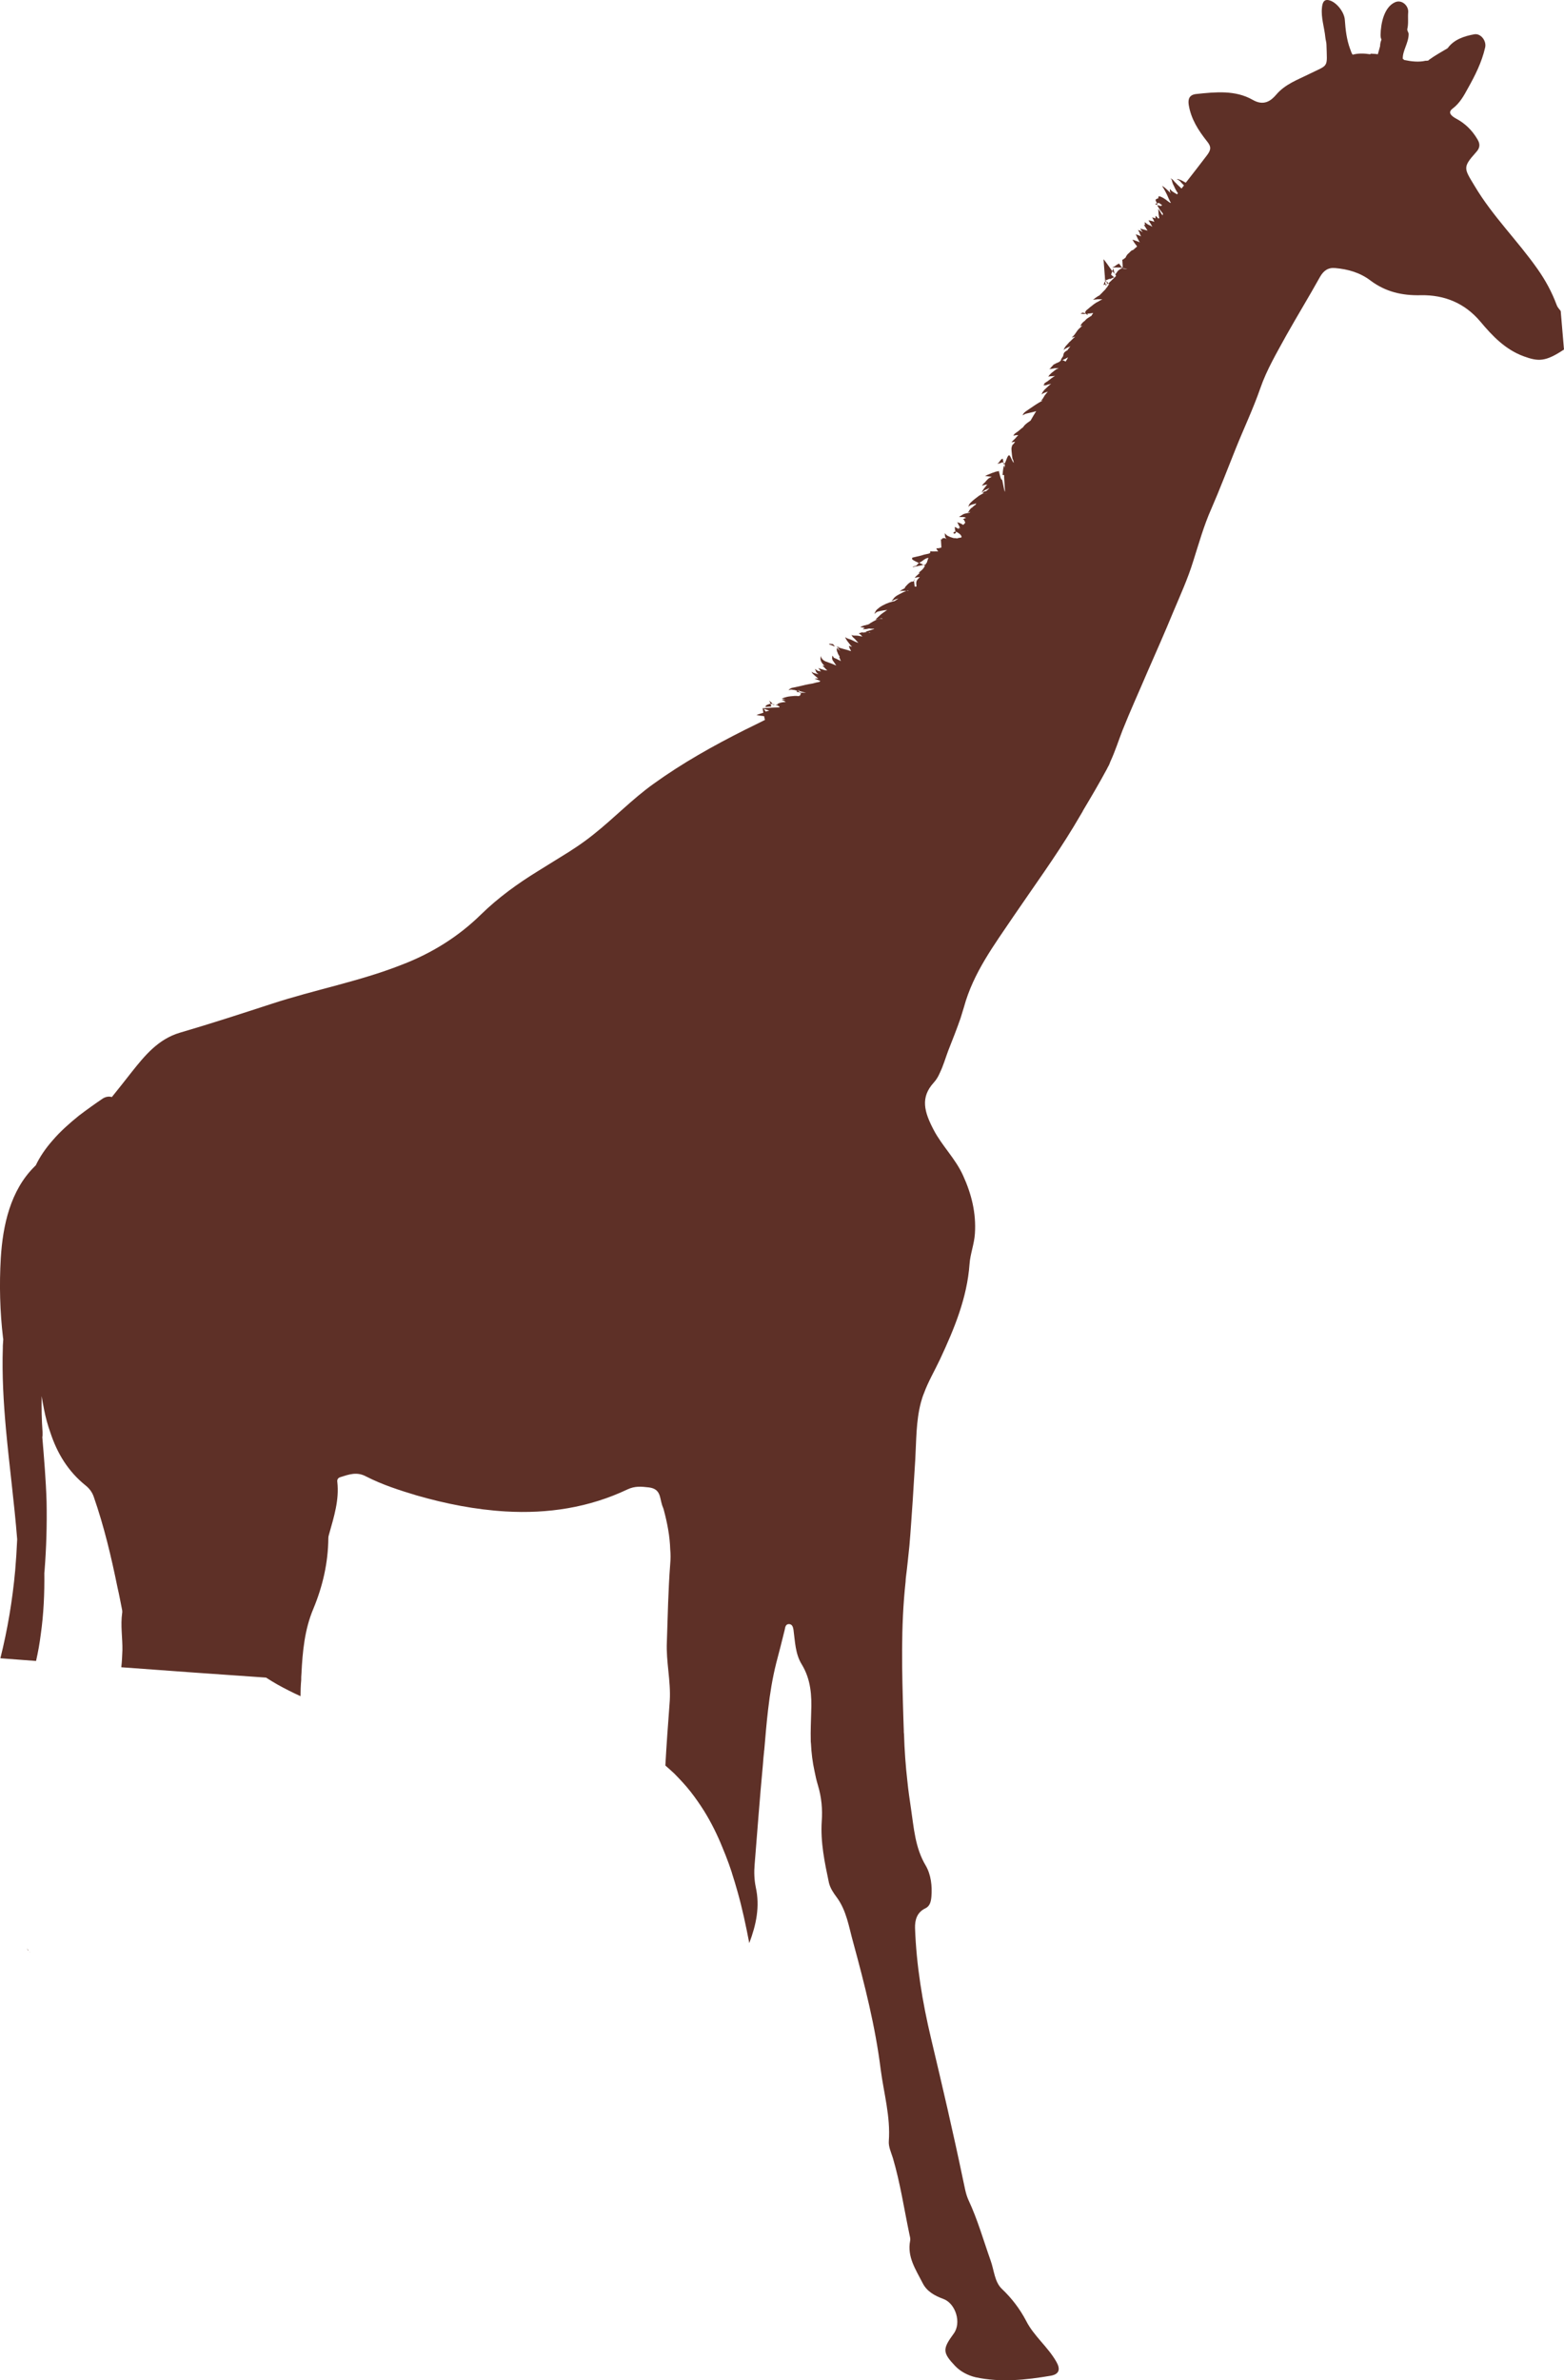 <svg version="1.1" id="图层_1" x="0px" y="0px" width="59.929px" height="91.15px" viewBox="0 0 59.929 91.15" enable-background="new 0 0 59.929 91.15" xml:space="preserve" xmlns="http://www.w3.org/2000/svg" xmlns:xlink="http://www.w3.org/1999/xlink" xmlns:xml="http://www.w3.org/XML/1998/namespace">
  <path id="XMLID_1_" fill="#5E3027" d="M1.031,74.606c0.026,0.043,0.034,0.077,0.052,0.103v-0.026
	C1.065,74.657,1.048,74.632,1.031,74.606z M43.033,10.254v0.009c-0.017,0.009-0.026,0.009-0.034,0.009
	c0.009,0,0.009,0.009,0.017,0.009h0.026c0-0.009,0.009-0.017,0.009-0.017C43.041,10.254,43.033,10.254,43.033,10.254z
	 M43.024,10.254h-0.077c0.009,0,0.017,0.009,0.026,0.017c0.009,0,0.009,0,0.009,0l0.009-0.009h0.043
	C43.033,10.263,43.033,10.263,43.024,10.254z M42.379,10.744c-0.009-0.009-0.009,0-0.017,0.009v0.034h0.034
	C42.388,10.77,42.379,10.753,42.379,10.744z M42.379,10.744c-0.009-0.009-0.009,0-0.017,0.009v0.034h0.034
	C42.388,10.77,42.379,10.753,42.379,10.744z M59.804,11.922c0-0.034-0.112-0.12-0.155-0.241c-0.189-0.507-0.43-0.946-0.731-1.375
	c-0.765-1.092-1.728-2.029-2.416-3.189c-0.404-0.67-0.464-0.705,0.052-1.281c0.146-0.155,0.18-0.301,0.06-0.499
	c-0.206-0.352-0.481-0.619-0.842-0.808c-0.146-0.086-0.318-0.215-0.112-0.37c0.275-0.206,0.43-0.49,0.585-0.774
	c0.275-0.49,0.533-0.997,0.662-1.565c0.06-0.249-0.163-0.55-0.413-0.507c-0.395,0.069-0.791,0.206-1.023,0.533
	c-0.241,0.146-0.481,0.275-0.705,0.438c-0.009,0.009-0.026,0.017-0.034,0.034c-0.034,0.009-0.077,0.009-0.112,0.009
	c-0.249,0.06-0.55,0.026-0.791-0.026c-0.069-0.009-0.009-0.026-0.077-0.043c-0.017-0.31,0.224-0.61,0.224-0.954
	c0-0.06-0.052-0.112-0.052-0.172c0,0,0-0.009,0-0.017c0.052-0.206,0.017-0.421,0.034-0.636c0.026-0.249-0.232-0.507-0.499-0.395
	c-0.43,0.189-0.55,0.825-0.559,1.246c0,0.077,0.009,0.138,0.034,0.18c0,0,0,0,0,0.009c-0.034,0.086-0.052,0.163-0.052,0.249
	c-0.026,0.103-0.06,0.206-0.086,0.309c-0.069-0.009-0.129-0.017-0.198-0.017c-0.086-0.009-0.077,0-0.086,0.009
	c-0.009,0.009-0.009,0.009-0.009,0.009c-0.224-0.034-0.464-0.043-0.671,0.017c-0.052-0.06-0.069-0.155-0.103-0.232
	c-0.129-0.352-0.172-0.722-0.198-1.1c-0.017-0.292-0.309-0.67-0.584-0.748c-0.232-0.069-0.275,0.112-0.292,0.275
	c-0.043,0.387,0.094,0.765,0.129,1.143c0.009,0.095,0.043,0.189,0.043,0.275c0.026,0.92,0.103,0.748-0.679,1.135
	c-0.43,0.215-0.903,0.378-1.246,0.782c-0.198,0.232-0.473,0.447-0.903,0.198C47.337,3.445,46.58,3.522,45.841,3.6
	c-0.258,0.026-0.327,0.18-0.292,0.413c0.086,0.542,0.37,0.98,0.696,1.393c0.18,0.215,0.155,0.335,0.009,0.533
	c-0.267,0.352-0.541,0.705-0.817,1.057c-0.034-0.017-0.069-0.034-0.095-0.052c-0.052-0.026-0.094-0.052-0.129-0.06
	c-0.034-0.017-0.069-0.026-0.086-0.026c-0.026,0-0.034,0.009-0.034,0.009s0.009,0,0.026,0.009c0.017,0.009,0.043,0.017,0.077,0.043
	c0.026,0.026,0.052,0.052,0.086,0.095c0.026,0.026,0.051,0.052,0.086,0.086c-0.034,0.043-0.06,0.077-0.095,0.12
	c-0.06-0.06-0.12-0.112-0.172-0.163c-0.034-0.034-0.06-0.069-0.094-0.095c-0.009-0.017-0.026-0.026-0.034-0.043l-0.034-0.034
	c-0.026-0.026-0.052-0.043-0.069-0.043c-0.017,0-0.026,0-0.026,0s0.009,0,0.026,0.009c0.009,0.009,0.026,0.026,0.034,0.052
	c0,0.017,0.009,0.034,0.009,0.052c0.009,0.017,0.017,0.034,0.017,0.052c0.017,0.043,0.034,0.086,0.06,0.129
	c0.034,0.086,0.086,0.18,0.146,0.266c-0.017,0.017-0.026,0.026-0.034,0.043c-0.034-0.026-0.077-0.052-0.112-0.069
	c-0.052-0.034-0.095-0.06-0.12-0.095c-0.026-0.026-0.043-0.043-0.043-0.043s0,0,0,0.017v0.043c0,0.034,0.017,0.069,0.026,0.103
	c-0.009-0.009-0.017-0.017-0.026-0.034c-0.077-0.077-0.155-0.146-0.206-0.189c-0.06-0.043-0.095-0.06-0.095-0.06
	s0.095,0.138,0.189,0.335c0.043,0.095,0.086,0.206,0.146,0.309c-0.008,0.009-0.008,0.009-0.017,0.009
	c-0.051-0.034-0.112-0.077-0.163-0.12c-0.06-0.043-0.129-0.086-0.172-0.103c-0.043-0.026-0.103-0.034-0.103-0.034
	s-0.034,0.034-0.017,0.069c0,0.017-0.086,0.034-0.086,0.043s-0.009,0.009-0.009,0.009s-0.017,0.009-0.017,0.017
	c0.009,0.009,0.009,0.034,0.017,0.06c0.017,0.017,0.026,0.043,0.034,0.077c0.026-0.009,0.06-0.017,0.086-0.017l0.009,0.009
	c0,0.009,0.026,0.017,0.043,0.026v0.009c0.026,0.009,0.052,0.026,0.06,0.043c0,0.017-0.06,0.026-0.06,0.034
	c-0.017-0.017-0.069-0.026-0.12-0.034c0.009,0.026,0.017,0.043,0.034,0.069c0.051,0.095,0.129,0.181,0.18,0.249v0.017
	c0,0.009-0.009,0.043-0.009,0.052c-0.052-0.043-0.103-0.163-0.129-0.198l-0.017-0.017c-0.009,0-0.009,0-0.017,0
	c0,0.052,0,0.155,0.017,0.224c0,0.026,0.008,0.06,0.017,0.086c-0.009,0.009-0.017,0.026-0.026,0.034
	c-0.034-0.034-0.06-0.052-0.077-0.077c-0.026-0.026-0.034-0.034-0.034-0.034s-0.009,0.017-0.009,0.052c0,0.017,0,0.034-0.009,0.052
	c-0.017-0.017-0.043-0.026-0.06-0.026c-0.043-0.017-0.06-0.017-0.06-0.017s0.051,0.077,0.086,0.172
	c-0.017-0.009-0.026-0.009-0.043-0.017c-0.103-0.034-0.181-0.043-0.181-0.043s0.043,0.077,0.095,0.155
	c0.017,0.034,0.034,0.06,0.052,0.095c-0.009-0.009-0.026-0.017-0.043-0.026c-0.026-0.017-0.052-0.034-0.086-0.043
	c-0.051-0.026-0.094-0.052-0.12-0.077c-0.034-0.017-0.043-0.043-0.043-0.043s0,0.009,0,0.017v0.052
	c0.009,0.017,0.017,0.034,0.017,0.052c-0.034-0.009-0.052-0.017-0.052-0.017s0.043,0.077,0.112,0.18
	c0.009,0.017,0.017,0.034,0.034,0.052c-0.034-0.009-0.06-0.017-0.086-0.026c-0.112-0.034-0.198-0.052-0.198-0.052
	s0.034,0.06,0.094,0.138c-0.043-0.026-0.086-0.06-0.12-0.069c-0.043-0.017-0.069-0.009-0.069-0.009s0.009,0,0.017,0.009
	c0.009,0.009,0.017,0.017,0.026,0.034c0.017,0.026,0.034,0.077,0.052,0.129c0.009,0.017,0.017,0.034,0.026,0.052
	c0,0.009,0.009,0.009,0.009,0.017C43.717,9.048,43.709,9.048,43.7,9.04c-0.103-0.043-0.18-0.069-0.18-0.069s0.034,0.077,0.077,0.172
	c0.026,0.043,0.052,0.095,0.077,0.138c-0.026-0.009-0.052-0.026-0.077-0.034c-0.051-0.017-0.103-0.034-0.146-0.052
	c-0.034-0.009-0.06-0.017-0.06-0.017S43.4,9.195,43.425,9.23c0.017,0.034,0.052,0.086,0.095,0.138
	c0.009,0.017,0.026,0.034,0.043,0.052v0.026c0,0.009,0,0.009-0.009,0.009c-0.017,0.017-0.043,0.034-0.06,0.052
	c-0.017,0.009-0.026,0.017-0.034,0.034c-0.009,0-0.009,0.009-0.017,0.009c0,0.009,0,0.009,0,0.009
	c-0.017,0.009-0.043,0.017-0.06,0.026c-0.026,0.009-0.051,0.026-0.06,0.043c-0.017,0.009-0.026,0.026-0.034,0.034
	c-0.017,0.017-0.034,0.026-0.034,0.026v0.009c-0.034,0.017-0.077,0.069-0.103,0.12c-0.009,0.017-0.017,0.034-0.026,0.052
	c-0.034,0.026-0.069,0.052-0.094,0.069c0,0,0,0-0.009,0c0,0-0.017,0.009-0.017,0.017l-0.017,0.009c0.009,0,0.017,0,0.017,0
	c0,0.009,0.009,0.172,0.017,0.301h0.034c0,0,0,0,0,0.009c0.06,0.009,0.129,0.017,0.129,0.026l-0.146-0.009
	c0-0.009,0.009-0.017,0.009-0.017c-0.009-0.009-0.017-0.009-0.017-0.009v0.009c-0.017,0.009-0.026,0.009-0.034,0.009
	c0,0-0.009,0-0.017,0c0,0,0,0-0.009,0c-0.017,0.009-0.043,0.017-0.051,0.026c-0.009,0-0.043,0.034-0.06,0.043
	c-0.034,0.017-0.077,0.103-0.112,0.138c0,0,0,0.009-0.009,0.017l0.026,0.06l-0.017-0.009c0,0,0,0.009,0.009,0.017l-0.034,0.034
	l-0.026,0.026l-0.232,0.224c0.017,0.017,0.026,0.026,0.043,0.026c-0.043,0.017-0.069,0.095-0.094,0.12
	c-0.034,0.026-0.052,0.077-0.077,0.095l-0.086,0.086c-0.026,0.026-0.043,0.052-0.069,0.069c-0.009,0.017-0.026,0.026-0.034,0.034
	c0,0.009-0.009,0.009-0.009,0.017c-0.009,0.009-0.026,0.009-0.034,0.017c-0.034,0.017-0.06,0.034-0.094,0.06
	c-0.034,0.017-0.052,0.034-0.069,0.052c-0.034,0.026-0.069,0.034-0.069,0.034s0.009,0,0.026,0c0.009,0.009,0.034,0.009,0.06,0
	c0.026,0,0.052,0,0.077-0.009h0.198c0,0-0.009,0-0.009,0.009c-0.052,0.026-0.103,0.052-0.155,0.086
	c-0.043,0.017-0.086,0.043-0.129,0.077c-0.034,0.017-0.077,0.06-0.112,0.086c-0.069,0.043-0.129,0.112-0.181,0.146
	c-0.043,0.026-0.069,0.095-0.069,0.095s0.009,0.009,0.017,0.026c-0.052,0.017-0.095-0.026-0.129-0.009
	c-0.034,0.026-0.069,0.034-0.069,0.034s0.034,0.009,0.077,0.009c0.034,0.009,0.086,0,0.138-0.009
	c0.017,0.026,0.034,0.043,0.06,0.043c0.009,0,0.009,0,0.017,0c-0.009,0-0.017-0.026-0.026-0.043c0.069,0,0.146-0.009,0.224-0.026
	c-0.026,0.043-0.052,0.077-0.077,0.12c-0.009,0-0.017,0.009-0.026,0.009c-0.043,0.026-0.095,0.06-0.146,0.095
	c-0.008,0.017-0.026,0.026-0.034,0.034l-0.017,0.017c0,0-0.009,0.009-0.009,0.017c-0.017,0.009-0.043,0.034-0.069,0.052
	c-0.043,0.043-0.077,0.077-0.094,0.12c-0.017,0.017-0.017,0.026-0.009,0.043c0.009-0.009,0.017-0.009,0.034-0.017
	c0.009,0,0.026,0,0.034-0.009c-0.017,0.017-0.026,0.026-0.043,0.043c-0.034,0.034-0.069,0.06-0.103,0.095
	c-0.034,0.034-0.06,0.077-0.086,0.112c-0.043,0.069-0.086,0.12-0.12,0.155c-0.026,0.017-0.043,0.034-0.043,0.052
	c0,0.009,0,0.009,0,0.009s0,0,0.009-0.009s0.026-0.009,0.052-0.017c0.017,0,0.043-0.009,0.06-0.017
	c-0.026,0.026-0.06,0.052-0.086,0.077c-0.034,0.034-0.06,0.06-0.095,0.095c-0.034,0.026-0.069,0.06-0.094,0.095
	c-0.06,0.06-0.112,0.12-0.138,0.172c-0.026,0.043-0.034,0.077-0.034,0.077s0.026-0.026,0.069-0.052s0.103-0.052,0.18-0.086
	c0.009,0,0.009,0,0.009,0c-0.026,0.034-0.052,0.06-0.069,0.086c-0.017,0.026-0.034,0.043-0.034,0.052
	c-0.009,0.009-0.009,0.009-0.009,0.009c-0.034,0.017-0.077,0.043-0.103,0.069c-0.06,0.06-0.043,0.12-0.069,0.172
	c-0.034,0.043-0.077,0.103-0.077,0.146v0.009c0,0-0.009,0-0.017,0.009c-0.026,0.009-0.009,0.017-0.052,0.043
	c-0.017,0.009-0.069,0.026-0.094,0.043c-0.017,0-0.043,0.017-0.052,0.026l-0.034,0.017l-0.026,0.009
	c-0.06,0.069-0.129,0.138-0.146,0.163l-0.034,0.017c0.069-0.009,0.155-0.017,0.206-0.034h0.163c-0.026,0.017-0.094,0.034-0.12,0.06
	c-0.026,0.017-0.06,0.043-0.077,0.06s-0.052,0.034-0.069,0.052c-0.043,0.034-0.077,0.077-0.103,0.103
	c-0.017,0.034-0.026,0.052-0.026,0.052s0.017-0.009,0.052-0.017c0.034,0,0.069-0.009,0.129-0.009c0.017,0,0.043,0,0.077-0.009
	c-0.009,0.009-0.017,0.009-0.026,0.017c-0.077,0.043-0.146,0.095-0.206,0.146c-0.017,0.009-0.034,0.026-0.043,0.034
	c-0.009,0.009-0.026,0.017-0.043,0.026c-0.026,0.017-0.052,0.034-0.077,0.052C40.017,14.686,40,14.703,40,14.721
	c-0.009,0.009-0.009,0.017-0.009,0.017s0-0.009,0.017-0.009c0.009-0.009,0.017-0.017,0.034-0.009
	c-0.043,0.034-0.069,0.043-0.069,0.043s0.009,0,0.026,0c0.009,0,0.034,0,0.06-0.009c0.026,0,0.06-0.017,0.094-0.026
	c0.009-0.009,0.026-0.009,0.043-0.009c0.017-0.009,0.034-0.009,0.06-0.017c0,0,0.009,0,0.017,0
	c-0.009,0.009-0.017,0.017-0.026,0.017c-0.06,0.052-0.12,0.103-0.18,0.163c-0.06,0.052-0.103,0.112-0.129,0.155
	c-0.017,0.043-0.026,0.069-0.026,0.069s0.026-0.017,0.06-0.043c0.043-0.017,0.095-0.043,0.163-0.06
	c0.009-0.009,0.009-0.009,0.017-0.009c-0.017,0.017-0.026,0.034-0.043,0.052c-0.026,0.034-0.052,0.06-0.077,0.095
	c-0.043,0.069-0.069,0.12-0.095,0.155c-0.026,0.026-0.052,0.043-0.052,0.043s0.009,0,0.017,0c0.017,0,0.026,0,0.052-0.009
	c-0.009,0.009-0.009,0.009-0.009,0.009c-0.017,0.009-0.026,0.017-0.043,0.026c-0.137,0.077-0.335,0.206-0.481,0.309
	c-0.077,0.052-0.155,0.103-0.198,0.155c-0.017,0.034-0.026,0.052-0.034,0.06c-0.009,0-0.009,0.009-0.017,0.009
	c0.009,0,0.009,0,0.017,0c0.017,0,0.043-0.017,0.069-0.034c0.043-0.026,0.12-0.034,0.215-0.06c0.077-0.017,0.155-0.034,0.232-0.06
	c-0.077,0.12-0.146,0.241-0.215,0.361c-0.077,0.052-0.163,0.112-0.232,0.181c-0.026,0.034-0.051,0.069-0.077,0.095
	c-0.009,0.009-0.026,0.017-0.034,0.017c0,0.009-0.009,0.017-0.017,0.017c-0.052,0.043-0.094,0.086-0.146,0.12
	c-0.052,0.034-0.103,0.069-0.129,0.103c-0.009,0.017-0.017,0.034-0.017,0.043c-0.009,0.017-0.009,0.017-0.009,0.017
	s0.017-0.017,0.052-0.026c0.034-0.009,0.077-0.009,0.138-0.009c-0.043,0.043-0.077,0.077-0.112,0.12
	c-0.026,0.034-0.077,0.069-0.103,0.103L38.77,16.92c0,0.009-0.009,0.017-0.009,0.017s0.009,0,0.017,0s0.026-0.009,0.043-0.009
	c0.026-0.009,0.051-0.009,0.077-0.009c0,0.009-0.009,0.017-0.017,0.017c-0.009,0.009-0.017,0.034-0.026,0.043
	c-0.017,0.009-0.043,0.052-0.06,0.06c-0.017,0.017-0.026,0.086-0.034,0.103c-0.009,0.009,0,0.129,0,0.129s0.026,0.327,0.051,0.327
	c0.009,0,0.017,0.052,0.034,0.129c-0.069-0.06-0.137-0.318-0.189-0.292c-0.069,0.034-0.112,0.258-0.163,0.318v0.009l0.009,0.034
	c0,0.009,0,0.112-0.009,0.12c-0.009-0.043-0.009-0.069-0.017-0.069c0,0-0.009-0.009-0.009-0.026c-0.034,0.112-0.052,0.37-0.052,0.37
	s0.017,0,0.06,0c0,0.052,0,0.095,0,0.095l0.034,0.542c-0.034,0-0.095-0.464-0.12-0.464c-0.052,0.043-0.112-0.378-0.129-0.335
	c-0.009,0.026-0.017,0.009-0.026,0.026c-0.017,0-0.026-0.009-0.043,0c-0.034,0.009-0.077,0.017-0.103,0.034
	c-0.034,0.009-0.069,0.017-0.103,0.034c-0.137,0.052-0.241,0.103-0.241,0.103s0.112,0.017,0.258,0.034
	c-0.026,0.017-0.086,0.034-0.12,0.06c-0.043,0.034-0.069,0.069-0.095,0.095c-0.034,0.052-0.086,0.086-0.12,0.129
	c-0.017,0.017-0.026,0.034-0.034,0.043c-0.009,0.009-0.017,0.009-0.017,0.009s0.009,0,0.017,0c0.017,0,0.034-0.009,0.06-0.017
	c0.017-0.009,0.043-0.009,0.077-0.017c0.017,0,0.034-0.009,0.052-0.009c0.009-0.009,0.017-0.009,0.017-0.009l-0.026,0.026
	c-0.06,0.077-0.12,0.146-0.155,0.206c-0.034,0.052-0.043,0.095-0.043,0.095s0.026-0.034,0.077-0.069
	c0.026-0.026,0.069-0.043,0.12-0.069v0.009c0,0,0.034-0.026,0.103-0.06c-0.009,0-0.009,0.009-0.009,0.017c-0.009,0-0.009,0-0.009,0
	c-0.009,0.017-0.017,0.026-0.034,0.043c-0.026,0.026-0.06,0.052-0.095,0.077c-0.008-0.009-0.026-0.009-0.06,0.009l-0.06,0.06
	c0,0.009,0.18,0.009,0.224,0.009h-0.18c0,0-0.034,0-0.034,0.009c-0.009,0-0.043,0.017-0.086,0.043
	c-0.026,0.017-0.077,0.043-0.103,0.069c-0.069,0.052-0.137,0.103-0.198,0.155c-0.06,0.052-0.112,0.103-0.138,0.155
	c-0.017,0.026-0.017,0.052-0.017,0.06c0,0.017,0.008,0.026,0.008,0.026s0-0.034,0.043-0.06c0.034-0.017,0.095-0.043,0.163-0.052
	c0.026-0.009,0.051-0.017,0.077-0.026c-0.009,0.017-0.017,0.034-0.026,0.052c0,0,0,0-0.009,0.009
	c-0.017,0.009-0.026,0.017-0.043,0.026c-0.026,0.026-0.06,0.052-0.086,0.077c-0.034,0.017-0.06,0.043-0.077,0.069
	c-0.026,0.034-0.034,0.052-0.043,0.069c-0.026,0.034-0.051,0.043-0.051,0.043s0.009,0,0.017,0c0.017,0,0.034,0,0.06-0.009
	c0.009,0,0.017-0.009,0.034-0.017c-0.017,0.026-0.034,0.034-0.043,0.043c-0.052,0.009-0.112,0.017-0.18,0.034
	c-0.077,0.026-0.12,0.069-0.155,0.086c-0.034,0.026-0.06,0.026-0.06,0.026s0.026,0.017,0.069,0.017s0.103-0.009,0.155,0.009
	c0.017,0.009,0.034,0.017,0.052,0.017c-0.026,0.009-0.06,0.026-0.077,0.034c-0.034,0.017-0.052,0.026-0.052,0.026
	s0.017,0.009,0.043,0.017c0,0,0.026,0.043,0.052,0.112c-0.026,0.026-0.052,0.06-0.077,0.086c-0.017-0.009-0.026-0.017-0.043-0.026
	c-0.103-0.06-0.189-0.077-0.189-0.077s0.043,0.077,0.086,0.172c0.009,0.026,0.026,0.052,0.034,0.077
	c-0.009-0.009-0.009-0.009-0.017-0.017c-0.017-0.026-0.017-0.034-0.017-0.034s-0.017,0.009-0.026,0.043c0,0,0,0.009,0,0.017
	c-0.017-0.009-0.034-0.017-0.051-0.026c-0.026-0.017-0.06-0.034-0.077-0.043c-0.017,0-0.034,0-0.034,0s0.009,0.009,0.009,0.026
	c0.009,0.017,0.009,0.043,0.009,0.077c0.009,0.017,0.009,0.052,0.026,0.077c0.009-0.009,0.009-0.009,0.009-0.009
	s0.215,0.095,0.215,0.206c0,0,0,0,0,0.009c0,0.017-0.172,0.026-0.189,0.052c-0.009-0.009-0.009-0.017-0.009-0.017
	c-0.017,0-0.112,0-0.129-0.009c-0.026-0.009-0.086-0.026-0.103-0.034c-0.034-0.017-0.077-0.034-0.095-0.043
	c-0.017-0.009-0.034-0.017-0.043-0.026l-0.026-0.026c-0.008-0.017-0.026-0.026-0.034-0.034C36.2,20.428,36.2,20.42,36.2,20.42
	s0,0.009,0,0.017c0.009,0.017,0.009,0.034,0.009,0.052v0.043c0.009,0.017,0.009,0.026,0.017,0.043
	c0.017,0.026,0.026,0.052,0.043,0.077c-0.008-0.009-0.008-0.009-0.017-0.017c-0.043-0.043-0.12-0.034-0.155-0.009l-0.009,0.043
	c0,0-0.009,0-0.009-0.009l-0.026-0.017l0.017,0.275v0.052c-0.026,0.009-0.052,0.009-0.069,0.017
	c-0.034,0.009-0.06,0.009-0.086,0.009c-0.017,0-0.034,0-0.034,0s0,0.017,0.009,0.034c0.017,0.026,0.034,0.06,0.06,0.086h-0.052
	c-0.026-0.009-0.052,0-0.069,0h-0.112c-0.026,0-0.06-0.009-0.06-0.009s-0.026,0.017-0.009,0.052c0,0.009-0.034,0.026-0.034,0.034
	c-0.043,0.017-0.207,0.043-0.249,0.06c-0.077,0.034-0.421,0.095-0.421,0.112l0.009,0.009v0.043c0,0.017,0.129,0.086,0.266,0.146
	l0.026-0.026c0.077-0.017,0.198-0.172,0.335-0.172h0.008c-0.034,0-0.06,0.189-0.094,0.206c-0.017,0.009-0.026,0.034-0.034,0.06
	c-0.009-0.009-0.017-0.009-0.026-0.009c-0.017,0.009-0.026,0.009-0.051,0.017c0.026,0,0.043,0.009,0.06,0.017
	c-0.017,0.034-0.034,0.077-0.043,0.086c-0.026,0.026-0.052,0.069-0.077,0.086c-0.017,0.017-0.052,0.043-0.069,0.06
	c-0.026,0.017-0.034,0.034-0.043,0.043c0,0.009-0.009,0.009,0,0.017c0.009,0,0.026-0.009,0.034-0.009v0.009
	c-0.034,0.017-0.06,0.043-0.086,0.069c-0.017,0.017-0.043,0.034-0.06,0.052c-0.017,0.017-0.026,0.034-0.034,0.043
	c-0.009,0.017-0.009,0.026-0.009,0.026s0.026-0.017,0.069-0.026c0.017-0.009,0.043,0,0.077-0.009c0.017-0.009,0.034,0,0.043,0
	c-0.026,0.017-0.052,0.052-0.077,0.077c-0.017,0.009-0.026,0.052-0.043,0.06l-0.017,0.077l0.009,0.146h-0.069l-0.026-0.224
	c-0.017,0.017-0.026,0.026-0.034,0.034h-0.051c-0.069,0.017-0.146,0.086-0.198,0.146c-0.026,0.026-0.06,0.06-0.069,0.095v0.009
	c-0.052,0.026-0.103,0.06-0.138,0.077c-0.043,0.034-0.069,0.069-0.069,0.069s0.034-0.034,0.086-0.043h0.189
	c-0.009,0-0.017,0-0.026,0.009c-0.095,0.034-0.198,0.095-0.284,0.138c-0.086,0.043-0.172,0.112-0.198,0.163
	c-0.017,0.026-0.034,0.043-0.052,0.052c-0.009,0.009-0.017,0.017-0.017,0.017s0.009,0,0.026,0c0.017,0,0.043-0.017,0.069-0.026
	c0.043-0.026,0.103-0.043,0.172-0.052c-0.052,0.026-0.103,0.06-0.155,0.095c-0.026,0-0.052,0.009-0.077,0.017
	c-0.155,0.034-0.352,0.12-0.499,0.224c-0.034,0.026-0.06,0.052-0.094,0.077c-0.026,0.026-0.052,0.06-0.06,0.086
	c-0.017,0.026-0.017,0.043-0.026,0.052c-0.009,0.017-0.017,0.017-0.017,0.017s0.009,0,0.026,0c0.017-0.009,0.026-0.034,0.052-0.043
	c0.017-0.017,0.043-0.026,0.069-0.034c0.034-0.009,0.077-0.017,0.112-0.026c0.077-0.017,0.155-0.026,0.241-0.034
	c-0.009,0-0.009,0.009-0.017,0.009c-0.069,0.052-0.146,0.095-0.206,0.146c-0.009,0-0.009,0-0.017,0.009l-0.009,0.017l-0.026,0.017
	c-0.017,0.017-0.034,0.026-0.043,0.043c-0.017,0.017-0.026,0.026-0.043,0.034c-0.009,0.017-0.017,0.026-0.034,0.034
	c-0.017,0.017-0.034,0.034-0.043,0.052c-0.009,0.009-0.017,0.017-0.017,0.017s0.009,0,0.026-0.009
	c0.009-0.009,0.034-0.009,0.06-0.017c0.009-0.009,0.017-0.009,0.034-0.009l0.008-0.009c0.017,0,0.034,0,0.052-0.009
	c0.017-0.009,0.043,0,0.06-0.009c0.009,0,0.017,0.017,0.026,0.017c0,0,0,0,0,0.009c-0.034-0.009-0.086-0.017-0.146,0
	c-0.077,0.026-0.146,0.069-0.215,0.103c-0.026,0.017-0.06,0.034-0.103,0.06c-0.017,0.017-0.034,0.026-0.043,0.034
	c-0.026,0.009-0.043,0.017-0.069,0.026c-0.017,0-0.043,0.009-0.06,0.017c-0.017,0-0.034,0.009-0.052,0.009
	c-0.034,0.009-0.069,0.026-0.095,0.034c-0.026,0.009-0.043,0.017-0.051,0.034v0.009c0.017,0,0.034-0.009,0.06,0
	c0.026,0,0.051,0.009,0.086,0.017c0.009,0,0.009,0,0.009,0c0,0.009-0.009,0.009-0.017,0.017c-0.034,0.026-0.06,0.034-0.06,0.034
	s0.034,0.009,0.077,0c0.043,0,0.112-0.009,0.172-0.026c0.026,0,0.052,0.009,0.077,0.009h0.077c0.017,0,0.026,0,0.043-0.009
	c-0.009,0.009-0.017,0.017-0.017,0.026c-0.026,0-0.043,0.009-0.06,0.017c-0.155,0.043-0.267,0.086-0.267,0.086s0.017,0,0.052,0.017
	h-0.077c-0.017,0.009-0.034,0.009-0.06,0.009c-0.017-0.009-0.051-0.009-0.077,0c-0.017,0.009-0.034,0.017-0.043,0.017
	c-0.026,0.009-0.043,0.009-0.043,0.009s0.009,0.017,0.034,0.034c0.017,0.009,0.034,0.017,0.043,0.026
	c0.009,0.009,0.017,0.026,0.034,0.043c0.008,0.009,0.017,0.017,0.034,0.026c-0.06-0.009-0.12-0.026-0.18-0.034
	c-0.086-0.009-0.137,0-0.18-0.009c-0.017,0-0.026,0-0.034-0.009c-0.009-0.009-0.009-0.009-0.009-0.009s-0.009,0-0.009,0.009
	c-0.009-0.009-0.017-0.009-0.017-0.009s0,0.009,0.009,0.017c0.009,0,0.009,0.009,0.017,0.017c0,0.009,0.009,0.017,0.017,0.034
	c0.017,0.017,0.034,0.034,0.052,0.052c0.026,0.017,0.043,0.034,0.06,0.06c0.034,0.034,0.069,0.077,0.112,0.12
	c-0.034-0.009-0.077-0.026-0.12-0.043c-0.052-0.026-0.12-0.06-0.18-0.086c-0.017,0-0.034-0.009-0.052-0.017
	c-0.009,0-0.017-0.009-0.034-0.009c-0.026-0.009-0.043-0.017-0.06-0.026c-0.034-0.026-0.06-0.034-0.06-0.034s0.009,0.026,0.026,0.06
	c0.009,0.017,0.026,0.043,0.043,0.069c0.009,0.009,0.017,0.026,0.026,0.034c0.009,0.017,0.017,0.026,0.026,0.034
	c0.043,0.052,0.077,0.112,0.137,0.163c0,0.009,0,0.009,0.009,0.009c-0.06-0.017-0.103-0.034-0.12-0.034
	c-0.009,0.017,0,0.026,0.009,0.043c0.009,0.026,0.017,0.069,0.052,0.112c0.008,0.017,0.008,0.034,0.017,0.043
	c-0.034-0.009-0.095-0.026-0.138-0.043c-0.086-0.026-0.206-0.052-0.275-0.077c-0.026-0.009-0.06-0.017-0.094-0.026v0.009
	c0.017,0.043,0.051,0.086,0.094,0.129c-0.051-0.034-0.094-0.069-0.112-0.103c0-0.009,0-0.009,0-0.017
	c-0.017,0.009-0.017,0.009-0.017,0.017c-0.009,0.034-0.009,0.069,0,0.103c0.017,0.034,0.026,0.069,0.043,0.112
	c0.017,0.034,0.043,0.077,0.069,0.112c-0.017,0-0.026,0-0.026,0s0.009,0.017,0.017,0.043c0.017,0.034,0.026,0.077,0.043,0.112
	c0,0.009,0,0.009,0,0.009c-0.009,0-0.009-0.009-0.017-0.009c-0.026-0.017-0.051-0.034-0.086-0.043
	c-0.034-0.026-0.06-0.034-0.086-0.043c-0.026-0.009-0.043-0.017-0.06-0.026c-0.017,0-0.026-0.026-0.034-0.043
	c-0.026-0.034-0.052-0.043-0.052-0.043s0.017,0.017,0.009,0.052c0,0.017-0.009,0.043,0,0.077s0.026,0.069,0.051,0.095
	c0.017,0.026,0.034,0.052,0.052,0.077c0.017,0.017,0.034,0.052,0.052,0.077c-0.052-0.017-0.112-0.052-0.189-0.077
	c-0.086-0.034-0.172-0.06-0.232-0.086c-0.069-0.034-0.12-0.077-0.137-0.12c-0.017-0.026-0.026-0.043-0.026-0.06
	c0-0.009-0.009-0.017-0.009-0.017c0,0.009-0.009,0.034-0.009,0.086c-0.009,0.06,0.026,0.146,0.086,0.215
	c0.026,0.026,0.043,0.052,0.069,0.069c-0.009,0-0.009,0-0.017,0c-0.017-0.009-0.043,0-0.052,0c-0.008,0-0.017,0.009-0.017,0.009
	s0.026,0,0.052,0.034c0.017,0.009,0.034,0.026,0.052,0.052c0.017,0.017,0.043,0.043,0.069,0.069
	c0.009,0.009,0.017,0.009,0.026,0.017c-0.043-0.009-0.086-0.009-0.12-0.017c-0.06-0.017-0.12-0.043-0.163-0.052
	c-0.043-0.017-0.069-0.026-0.069-0.026s0.017,0.026,0.043,0.06c0.017,0.017,0.043,0.052,0.06,0.077c0,0-0.009-0.009-0.017-0.009
	c-0.034-0.009-0.069-0.017-0.095-0.017c-0.017-0.009-0.043-0.026-0.06-0.034c-0.034-0.034-0.06-0.043-0.06-0.043
	s0.017,0.026,0.026,0.069c0.009,0.017,0.017,0.052,0.043,0.077c0.026,0.026,0.043,0.043,0.069,0.06
	c-0.077-0.017-0.155-0.043-0.206-0.06c-0.026-0.009-0.043-0.026-0.051-0.043c-0.009,0.017,0,0.043,0.026,0.069
	c0.043,0.052,0.112,0.103,0.189,0.172c0.008,0.009,0.026,0.017,0.034,0.026c-0.086-0.009-0.146,0-0.146,0s0.095,0.034,0.224,0.095
	c-0.017,0.009-0.034,0.026-0.043,0.034c-0.009,0-0.009,0-0.009,0c-0.086,0.017-0.163,0.034-0.249,0.06
	c-0.172,0.026-0.37,0.069-0.533,0.112c-0.06,0.009-0.103,0.026-0.155,0.034c-0.052,0.009-0.103,0.017-0.138,0.034
	c-0.034,0.017-0.06,0.034-0.077,0.052c-0.009,0.009-0.009,0.017-0.009,0.026c0.009,0,0.009-0.009,0.017-0.009
	c0.017-0.009,0.043-0.017,0.077-0.017s0.077,0.017,0.129,0.017c0.034,0.009,0.077,0.026,0.12,0.034
	c0.017-0.017,0.034-0.026,0.06-0.026c0,0,0,0.017,0,0.034c0.077,0.009,0.172,0.052,0.258,0.052c-0.077,0.017-0.172,0.009-0.249,0
	c0,0.017,0,0.026,0,0.026c0.017,0,0.043-0.017,0.06-0.017c-0.009,0.017-0.026,0.095-0.043,0.112
	c-0.017-0.009-0.043,0.026-0.06,0.017c-0.103-0.017-0.215,0-0.31,0.009c-0.094,0.009-0.18,0.034-0.241,0.052
	c-0.051,0.017-0.086,0.034-0.086,0.034s0.034,0.009,0.086,0.017c0.026,0,0.043,0.009,0.069,0.017c-0.034-0.009-0.06,0-0.077,0
	c-0.026,0-0.043,0.009-0.06,0.009c-0.009,0.009-0.017,0.009-0.017,0.009s0.009,0,0.017,0.009c0.017,0,0.034,0.009,0.051,0.017
	c0.026,0.009,0.052,0.034,0.086,0.052c-0.034,0-0.069,0.009-0.103,0.009c-0.069,0.009-0.129,0.026-0.172,0.043
	c-0.034,0.017-0.06,0.034-0.06,0.034s0.017,0,0.051,0.017c-0.043,0-0.086,0-0.12,0.009c0.086,0.017,0.163,0.052,0.163,0.086
	c0,0,0,0,0,0.009c0,0-0.352,0.009-0.361,0.017c-0.009,0-0.292,0.017-0.292,0.017s0,0.009,0.009,0.009
	c0.009,0.043,0.009,0.103,0.026,0.163c-0.155,0.043-0.267,0.086-0.267,0.086s0.12,0.026,0.292,0.043
	c0.009,0.043,0.026,0.095,0.034,0.146c-0.249,0.129-0.507,0.249-0.765,0.378c-1.212,0.61-2.398,1.272-3.507,2.072
	c-0.817,0.585-1.513,1.315-2.295,1.934c-0.395,0.318-0.825,0.602-1.264,0.868c-0.284,0.18-0.576,0.352-0.86,0.533
	c-0.782,0.481-1.522,1.014-2.192,1.668c-0.868,0.851-1.891,1.487-3.043,1.926c-1.616,0.636-3.335,0.954-4.986,1.496
	c-1.161,0.378-2.321,0.756-3.499,1.1c-0.842,0.249-1.35,0.877-1.857,1.513c-0.249,0.318-0.499,0.636-0.757,0.954
	c-0.112-0.034-0.249-0.017-0.378,0.077c-0.292,0.198-0.593,0.413-0.885,0.636c-0.361,0.292-0.713,0.602-1.006,0.946
	c-0.258,0.292-0.481,0.61-0.645,0.954c-0.017,0.017-0.034,0.034-0.052,0.052c-0.92,0.911-1.212,2.244-1.289,3.499
	c-0.06,1.023-0.034,2.046,0.086,3.06c0,0.017,0.009,0.034,0.009,0.052c-0.009,0.086-0.009,0.172-0.017,0.249v0.069
	c-0.034,1.049,0.026,2.089,0.12,3.129c0.129,1.41,0.318,2.802,0.43,4.212c-0.017,0.395-0.043,0.8-0.077,1.195
	c-0.103,1.135-0.292,2.261-0.567,3.361c0.456,0.034,0.911,0.069,1.367,0.103c0.077-0.335,0.137-0.671,0.18-1.014
	c0.112-0.782,0.146-1.573,0.137-2.355c0-0.026,0.009-0.06,0.009-0.086c0.069-0.885,0.095-1.771,0.077-2.656
	c-0.026-0.825-0.095-1.642-0.163-2.459c0.009-0.034,0.009-0.069,0.009-0.112v-0.086c-0.034-0.464-0.043-0.92-0.034-1.375
	c0.026,0.172,0.06,0.352,0.094,0.524c0.06,0.301,0.138,0.593,0.241,0.877c0.258,0.782,0.671,1.479,1.358,2.029
	c0.137,0.112,0.241,0.249,0.301,0.421c0.396,1.135,0.671,2.295,0.911,3.473c0.069,0.292,0.12,0.585,0.18,0.877
	c0,0.034,0.009,0.069,0,0.103c-0.069,0.481,0.017,0.954,0.009,1.427c-0.009,0.224-0.017,0.438-0.043,0.653
	c1.831,0.138,3.671,0.266,5.536,0.395h0.009c0.146,0.095,0.292,0.181,0.438,0.266c0.292,0.163,0.584,0.309,0.885,0.447
	c0-0.206,0.008-0.413,0.026-0.619c0-0.077,0-0.163,0.009-0.241c0.043-0.851,0.12-1.693,0.455-2.484
	c0.361-0.868,0.567-1.762,0.576-2.708c0-0.06,0.017-0.112,0.034-0.172c0.181-0.645,0.387-1.289,0.31-1.977
	c-0.017-0.103,0.034-0.163,0.12-0.189c0.327-0.103,0.628-0.215,0.98-0.026c0.619,0.318,1.289,0.533,1.951,0.731
	c1.109,0.318,2.244,0.542,3.395,0.61c1.625,0.095,3.198-0.146,4.668-0.842c0.292-0.138,0.533-0.112,0.834-0.077
	c0.438,0.06,0.404,0.378,0.49,0.653c0.017,0.069,0.052,0.129,0.069,0.198c0.069,0.258,0.129,0.516,0.172,0.774
	c0.043,0.249,0.069,0.499,0.077,0.748c0.017,0.181,0.017,0.361,0,0.55c-0.077,0.997-0.095,1.994-0.129,3
	c-0.034,0.748,0.155,1.487,0.112,2.235c0,0.043-0.009,0.086-0.009,0.129c-0.057,0.771-0.117,1.562-0.16,2.353c0,0,0,0,0,0.009
	c0.12,0.103,0.232,0.206,0.344,0.309c0.112,0.112,0.215,0.224,0.318,0.335c0.103,0.112,0.206,0.232,0.301,0.353
	c0.189,0.241,0.361,0.49,0.524,0.748c0.266,0.43,0.498,0.894,0.696,1.384c0.086,0.206,0.172,0.421,0.249,0.636
	c0.034,0.103,0.077,0.215,0.112,0.327c0,0.009,0.009,0.017,0.009,0.034c0.077,0.232,0.146,0.473,0.215,0.714
	c0.18,0.636,0.318,1.289,0.447,1.96c0.267-0.705,0.413-1.401,0.249-2.14c-0.06-0.292-0.069-0.585-0.043-0.877
	c0.103-1.272,0.198-2.562,0.318-3.834c0.009-0.163,0.026-0.318,0.043-0.481c0-0.026,0-0.043,0.009-0.069v-0.009
	c0.043-0.516,0.086-1.023,0.146-1.539c0.069-0.593,0.163-1.186,0.31-1.771c0.112-0.43,0.224-0.851,0.327-1.281
	c0.017-0.095,0.034-0.206,0.146-0.215c0.138-0.009,0.172,0.112,0.189,0.215c0.06,0.447,0.069,0.92,0.309,1.315
	c0.361,0.585,0.395,1.212,0.37,1.84c-0.009,0.361-0.026,0.722-0.017,1.075c0,0.043,0,0.086,0.008,0.129
	c0.017,0.361,0.06,0.713,0.138,1.066c0.034,0.18,0.077,0.361,0.129,0.533c0.138,0.456,0.18,0.92,0.146,1.375
	c-0.052,0.808,0.112,1.582,0.275,2.355c0.052,0.215,0.172,0.387,0.292,0.55c0.387,0.516,0.473,1.152,0.636,1.728
	c0.438,1.608,0.851,3.224,1.057,4.883c0.12,0.911,0.378,1.797,0.31,2.734c-0.017,0.206,0.086,0.43,0.155,0.645
	c0.284,0.963,0.43,1.951,0.636,2.931c0.017,0.077,0.043,0.163,0.026,0.241c-0.12,0.619,0.215,1.1,0.473,1.608
	c0.163,0.335,0.473,0.499,0.799,0.619c0.473,0.172,0.705,0.92,0.395,1.332c-0.43,0.585-0.43,0.722,0.06,1.238
	c0.206,0.215,0.49,0.361,0.782,0.43c0.963,0.206,1.926,0.103,2.888-0.06c0.318-0.06,0.37-0.249,0.206-0.533
	c-0.327-0.576-0.868-0.989-1.161-1.573c-0.241-0.456-0.541-0.851-0.92-1.212c-0.292-0.275-0.301-0.714-0.438-1.092
	c-0.275-0.774-0.499-1.573-0.851-2.321c-0.112-0.249-0.146-0.516-0.206-0.774c-0.378-1.814-0.8-3.619-1.229-5.424
	c-0.327-1.375-0.559-2.785-0.61-4.212c-0.009-0.301,0.069-0.602,0.395-0.756c0.18-0.086,0.215-0.266,0.232-0.447
	c0.034-0.413-0.017-0.842-0.215-1.186c-0.413-0.688-0.456-1.453-0.567-2.183c-0.052-0.352-0.103-0.696-0.138-1.049
	c-0.069-0.602-0.112-1.204-0.129-1.797c-0.009-0.052-0.009-0.103-0.009-0.155c-0.009-0.172-0.009-0.335-0.017-0.507
	c-0.052-1.728-0.103-3.456,0.086-5.184c0-0.069,0.009-0.138,0.017-0.206c0.051-0.387,0.086-0.782,0.129-1.169
	c0.052-0.585,0.086-1.178,0.129-1.762c0.034-0.507,0.06-1.023,0.095-1.53c0.043-0.731,0.026-1.47,0.215-2.192
	c0.034-0.12,0.069-0.241,0.12-0.361c0.163-0.447,0.413-0.868,0.619-1.307c0.541-1.161,1.032-2.338,1.126-3.636
	c0.026-0.387,0.181-0.765,0.206-1.169c0.052-0.782-0.129-1.513-0.455-2.226c-0.292-0.645-0.808-1.135-1.126-1.745
	c-0.361-0.688-0.516-1.238,0-1.805c0.103-0.112,0.18-0.241,0.241-0.387c0.129-0.266,0.215-0.567,0.318-0.842
	c0.163-0.413,0.327-0.825,0.473-1.246c0.043-0.138,0.086-0.275,0.129-0.421c0.361-1.324,1.161-2.381,1.908-3.49
	c0.774-1.135,1.582-2.244,2.295-3.421c0.12-0.198,0.232-0.395,0.352-0.593v-0.009c0.318-0.533,0.628-1.057,0.92-1.599
	c0.009-0.026,0.026-0.043,0.034-0.069c0.043-0.069,0.077-0.146,0.103-0.224c0.18-0.387,0.31-0.799,0.464-1.195
	c0.301-0.756,0.636-1.487,0.954-2.235c0.335-0.765,0.671-1.522,0.989-2.295c0.267-0.636,0.559-1.272,0.765-1.943
	c0.215-0.671,0.404-1.358,0.696-2.012c0.327-0.748,0.619-1.522,0.928-2.287c0.309-0.774,0.671-1.53,0.946-2.321
	c0.249-0.722,0.636-1.367,0.997-2.029c0.421-0.748,0.868-1.479,1.289-2.235c0.137-0.241,0.309-0.37,0.584-0.344
	c0.49,0.043,0.954,0.172,1.358,0.481c0.576,0.43,1.203,0.576,1.926,0.559c0.903-0.017,1.676,0.301,2.269,0.997
	c0.481,0.576,0.971,1.083,1.668,1.341c0.567,0.206,0.834,0.215,1.547-0.258L59.804,11.922z M40.815,13.744
	c0.043-0.026,0.077-0.043,0.112-0.06c-0.034,0.06-0.06,0.112-0.095,0.163c-0.009-0.009-0.034-0.017-0.06-0.034
	c-0.017-0.009-0.043-0.017-0.069-0.017C40.729,13.779,40.772,13.761,40.815,13.744z M34.814,22.616l-0.009,0.009
	c-0.026,0.009-0.043,0-0.06-0.009H34.814z M33.345,24.223c0,0.009,0,0.009-0.009,0.009h-0.009c-0.017-0.009-0.034-0.017-0.06-0.017
	C33.293,24.214,33.319,24.214,33.345,24.223z M29.27,27.146c0.052,0.009,0.103,0.034,0.163,0.052
	c0.017,0.009,0.026,0.009,0.043,0.017c-0.052,0.009-0.094,0.026-0.137,0.034C29.313,27.215,29.287,27.18,29.27,27.146z
	 M43.033,10.288c-0.009-0.009-0.017-0.009-0.017-0.009h0.017V10.288z M42.379,10.744c-0.009-0.009-0.009,0-0.017,0.009v0.034h0.034
	C42.388,10.77,42.379,10.753,42.379,10.744z M42.379,10.744c-0.009-0.009-0.009,0-0.017,0.009v0.034h0.034
	C42.388,10.77,42.379,10.753,42.379,10.744z M44.459,7.83c0,0,0,0.009,0,0.017l0.009-0.009C44.468,7.83,44.459,7.83,44.459,7.83z
	 M44.374,8.036c0.009,0,0.009,0,0.017-0.009V8.001C44.382,8.002,44.374,8.019,44.374,8.036z M44.331,7.787
	c-0.043,0.009-0.069,0.017-0.06,0.034c0.009,0.009,0.043,0.017,0.077,0.026C44.339,7.83,44.339,7.804,44.331,7.787z M43.007,10.237
	c-0.043,0.026-0.103-0.163-0.146-0.138c-0.017,0.017-0.052,0.026-0.069,0.043c-0.017,0.017-0.06,0.034-0.069,0.052
	c-0.026,0.017-0.103,0.043-0.112,0.052c-0.009-0.009,0.344,0,0.344,0s0.034,0,0.069,0.009
	C43.024,10.237,43.015,10.228,43.007,10.237z M42.732,10.478v0.043c0.009-0.009,0.009-0.017,0.009-0.026L42.732,10.478z
	 M42.663,10.288c-0.009,0.009-0.026,0.052-0.043,0.095c0.034,0.034,0.06,0.077,0.086,0.103
	C42.689,10.417,42.663,10.288,42.663,10.288z M42.414,10.787h-0.017c0.009,0.034,0.026,0.069,0.034,0.086l0.034-0.026
	C42.448,10.821,42.422,10.787,42.414,10.787z M42.431,10.873l-0.017,0.017c0.009,0,0.017,0,0.034-0.009
	C42.439,10.882,42.439,10.882,42.431,10.873z M42.362,10.89v0.052l0.052-0.052H42.362z M42.379,10.744
	c-0.009-0.009-0.009,0-0.017,0.009v0.034h0.034C42.388,10.77,42.379,10.753,42.379,10.744z M42.577,10.503
	c0.009-0.009,0.026-0.06,0.043-0.12c-0.129-0.189-0.327-0.456-0.335-0.456l0.052,0.688l0.009,0.155c0-0.009,0.009-0.017,0.017-0.017
	v-0.052c0.009,0.009,0.009,0.017,0.017,0.034c0.026-0.017,0.06-0.026,0.077-0.034c0.034-0.017,0.069-0.026,0.069-0.026
	s0.009,0.009,0,0.017c0.034-0.017,0.095-0.043,0.129-0.06c0.009,0,0.026-0.009,0.043-0.009C42.62,10.564,42.56,10.512,42.577,10.503
	z M42.353,10.581v-0.017h0.009L42.353,10.581z M42.345,10.77c-0.017,0.017-0.026,0.034-0.034,0.069l-0.026,0.077l0.077-0.026
	L42.345,10.77z M38.451,17.724c0.009,0.034,0.009,0.069,0.017,0.086c0-0.026,0.009-0.043,0.017-0.052c0,0,0.009,0,0.009-0.009V17.74
	C38.477,17.741,38.459,17.733,38.451,17.724z M38.416,17.561c-0.026,0.026-0.043,0.017-0.069,0.052
	c-0.043,0.052-0.06,0.086-0.086,0.112c-0.017,0.009-0.026,0.017-0.034,0.026c0,0.017,0,0.017,0,0.017s0-0.009,0.009-0.009
	c0.009-0.009,0.026-0.009,0.043-0.009c0.043-0.009,0.103-0.034,0.146-0.052c0,0.009,0,0.009,0,0.009s0.009,0.017,0.017,0.017
	c0,0,0,0,0.009,0C38.442,17.647,38.425,17.561,38.416,17.561z M36.62,20.355c-0.034,0-0.129,0.034-0.06,0.086
	c0.009-0.009,0.052-0.017,0.06-0.026c0-0.009,0.017-0.017,0.009-0.026C36.62,20.38,36.62,20.372,36.62,20.355z M35.218,21.55
	l-0.137,0.138l0.009-0.017l-0.112,0.026v0.017c0,0,0.258-0.043,0.404-0.086C35.33,21.601,35.279,21.575,35.218,21.55z
	 M35.021,22.194v0.034c0.009,0,0.017-0.009,0.026-0.009C35.047,22.211,35.021,22.194,35.021,22.194z M32.046,24.756
	c0.017,0.009,0.034,0.017,0.052,0.026c0.009,0,0.009-0.009,0.017-0.009c0.009,0,0.06,0,0.06,0
	C32.176,24.765,32.107,24.765,32.046,24.756z M31.952,24.713c-0.017-0.017-0.017-0.034-0.026-0.043s-0.155-0.017-0.155-0.017
	s0,0.009,0,0.017c0,0.017,0.146,0.043,0.155,0.069c0,0,0.034,0.009,0.077,0.009C31.978,24.73,31.961,24.722,31.952,24.713z
	 M30.62,26.458c-0.009,0-0.009,0-0.017,0c-0.009,0-0.026-0.009-0.043-0.009c-0.026,0.017-0.043,0.043-0.043,0.043
	s0.043,0.009,0.112,0.017C30.62,26.492,30.62,26.475,30.62,26.458z M29.605,26.965c0.009,0.009,0.017,0.017,0.034,0.026
	c0.017,0,0.034-0.009,0.052-0.009C29.657,26.974,29.631,26.965,29.605,26.965z M29.545,26.888c-0.026-0.017-0.043-0.034-0.06-0.043
	c-0.009-0.009-0.017-0.009-0.017-0.009s0.026,0.026,0.043,0.077c0.009,0.009,0.009,0.017,0.009,0.034c0,0,0.034,0.009,0.086,0.017
	C29.588,26.931,29.562,26.905,29.545,26.888z M29.519,26.948c0,0-0.215,0.052-0.18,0.12c0,0-0.009,0-0.017,0.009
	c0.043-0.009,0.086-0.009,0.155-0.017c0.034,0,0.052,0,0.077-0.009C29.545,27.017,29.536,26.974,29.519,26.948z M1.143,74.761
	c0.009,0.009,0.009,0.009,0.009,0.009s0-0.009,0-0.017C1.151,74.752,1.143,74.752,1.143,74.761z" class="color c1"/>
</svg>